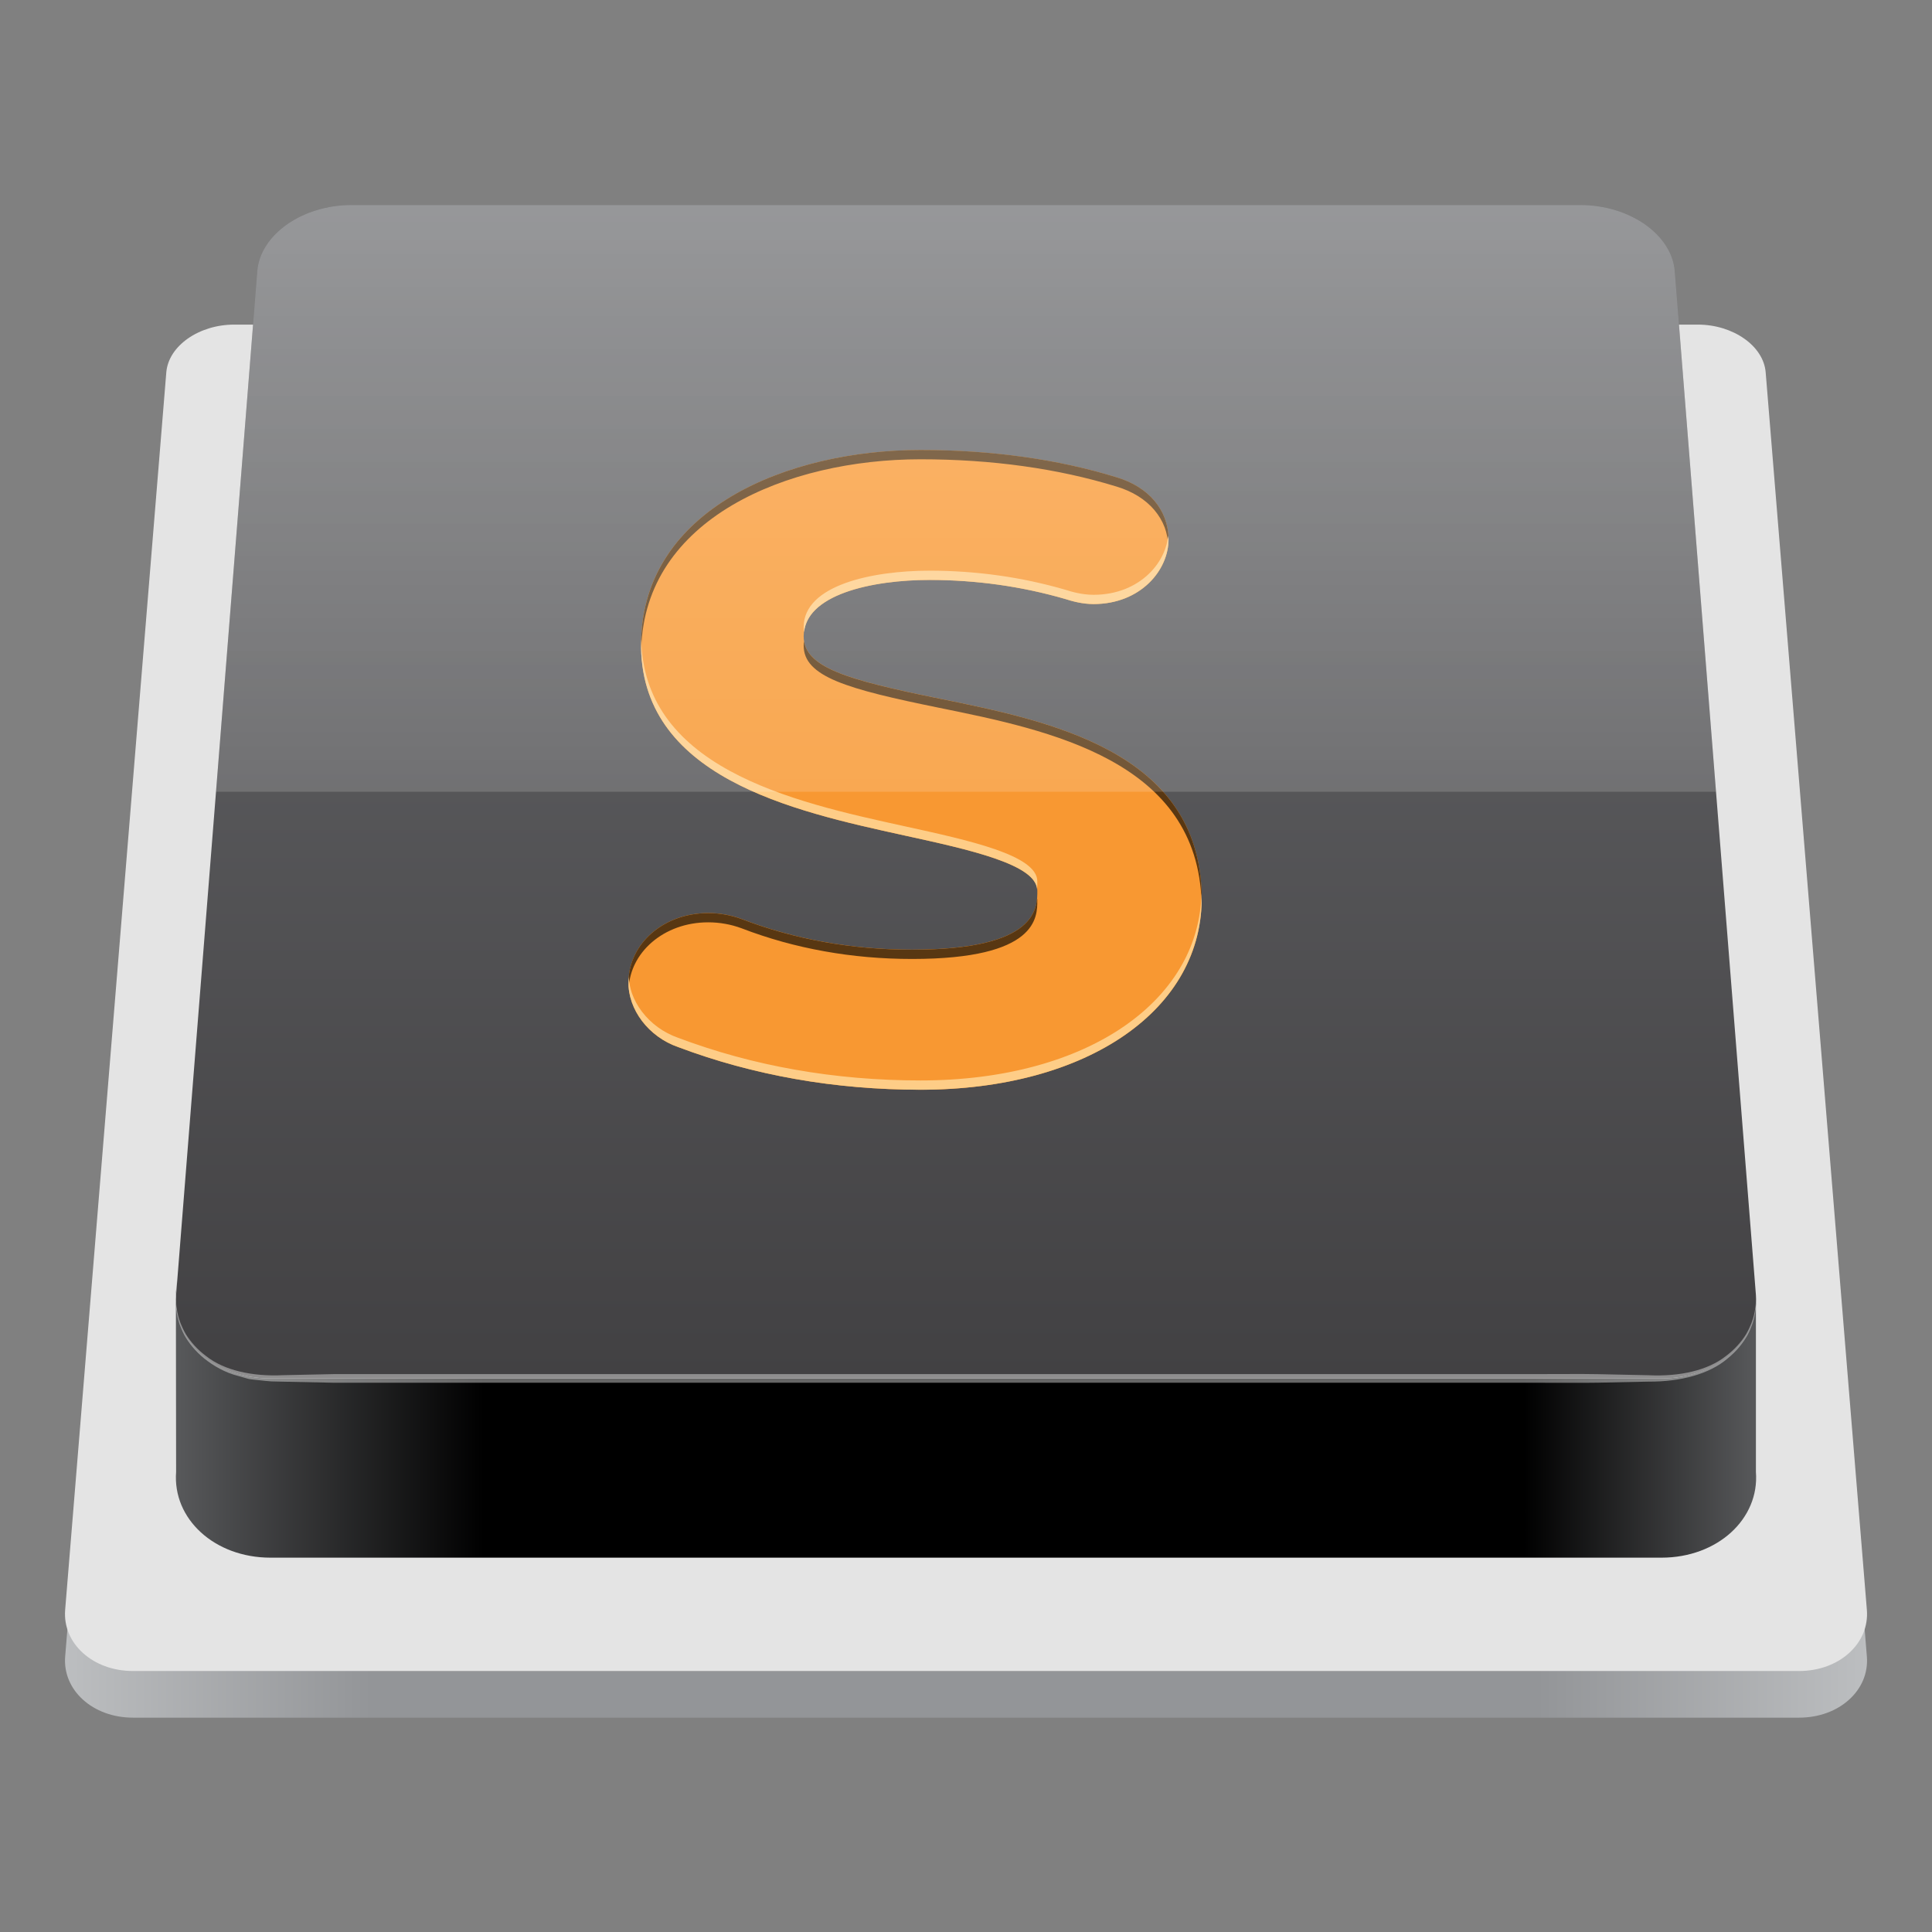 <?xml version="1.0" encoding="utf-8"?>
<!-- Generator: Adobe Illustrator 15.0.0, SVG Export Plug-In . SVG Version: 6.00 Build 0)  -->
<!DOCTYPE svg PUBLIC "-//W3C//DTD SVG 1.1//EN" "http://www.w3.org/Graphics/SVG/1.1/DTD/svg11.dtd">
<svg version="1.1" id="Capa_1" xmlns="http://www.w3.org/2000/svg" xmlns:xlink="http://www.w3.org/1999/xlink" x="0px" y="0px"
	 width="99.211px" height="99.211px" viewBox="0 0 99.211 99.211" enable-background="new 0 0 99.211 99.211" xml:space="preserve">
<rect x="0" y="0" width="99.211" height="99.211" fill="#808080" stroke="none"/>
<g>
	
		<linearGradient id="SVGID_1_" gradientUnits="userSpaceOnUse" x1="271.778" y1="-190.288" x2="364.315" y2="-190.288" gradientTransform="matrix(1 0 0 -1 -268.44 -136.653)">
		<stop  offset="0" style="stop-color:#BCBEC0"/>
		<stop  offset="0.17" style="stop-color:#939598"/>
		<stop  offset="0.817" style="stop-color:#939598"/>
		<stop  offset="1" style="stop-color:#BCBEC0"/>
	</linearGradient>
	<path fill="url(#SVGID_1_)" d="M95.866,85.059L90.67,21.518c-0.027-0.339-0.146-0.664-0.337-0.957
		c-0.19-0.294-0.453-0.558-0.769-0.779c-0.315-0.222-0.684-0.4-1.086-0.524c-0.403-0.124-0.84-0.192-1.293-0.192h-75.16
		c-0.454,0-0.891,0.068-1.293,0.192c-0.402,0.124-0.771,0.302-1.086,0.524c-0.315,0.221-0.578,0.485-0.769,0.779
		c-0.19,0.293-0.309,0.618-0.337,0.957L3.347,85.059c-0.036,0.432,0.035,0.845,0.193,1.22c0.158,0.376,0.404,0.716,0.719,1
		c0.315,0.286,0.699,0.517,1.133,0.677c0.435,0.16,0.92,0.248,1.436,0.248h85.557c0.516,0,1-0.088,1.436-0.248
		c0.435-0.16,0.817-0.391,1.133-0.677c0.315-0.284,0.561-0.624,0.72-1C95.831,85.903,95.902,85.491,95.866,85.059z"/>
	<path fill="#E4E4E4" d="M95.866,82.664L90.67,19.121c-0.027-0.339-0.146-0.663-0.337-0.957c-0.19-0.294-0.453-0.558-0.769-0.779
		c-0.315-0.221-0.684-0.4-1.086-0.524c-0.403-0.124-0.84-0.192-1.293-0.192h-75.16c-0.454,0-0.891,0.068-1.293,0.192
		c-0.402,0.124-0.771,0.303-1.086,0.524c-0.315,0.222-0.578,0.485-0.769,0.779c-0.19,0.294-0.309,0.618-0.337,0.957L3.346,82.664
		c-0.036,0.432,0.035,0.844,0.193,1.219c0.158,0.376,0.404,0.715,0.719,1c0.315,0.286,0.699,0.517,1.134,0.677
		s0.919,0.249,1.436,0.249h85.557c0.516,0,1.001-0.089,1.436-0.249s0.818-0.391,1.134-0.677c0.314-0.285,0.561-0.624,0.72-1
		C95.831,83.507,95.902,83.095,95.866,82.664z"/>
	
		<linearGradient id="SVGID_2_" gradientUnits="userSpaceOnUse" x1="277.471" y1="-209.495" x2="358.622" y2="-209.495" gradientTransform="matrix(1 0 0 -1 -268.44 -136.653)">
		<stop  offset="0" style="stop-color:#58595B"/>
		<stop  offset="0.195" style="stop-color:#000000"/>
		<stop  offset="0.853" style="stop-color:#000000"/>
		<stop  offset="1" style="stop-color:#58595B"/>
	</linearGradient>
	<path fill="url(#SVGID_2_)" d="M90.169,66.905c-0.026,0.413-0.118,0.81-0.273,1.181c-0.222,0.526-0.563,1.001-1.001,1.401
		c-0.438,0.4-0.974,0.724-1.577,0.948c-0.604,0.226-1.278,0.35-1.994,0.35h-71.44c-0.715,0-1.388-0.124-1.992-0.35
		c-0.603-0.225-1.137-0.548-1.575-0.948c-0.438-0.399-0.78-0.875-1.001-1.401c-0.22-0.525-0.32-1.102-0.273-1.705l0.053-0.686
		c-0.039,0.411-0.062,0.652-0.064,0.686l0.011,9.203c-0.046,0.604,0.053,1.181,0.273,1.705c0.221,0.526,0.563,1.001,1.001,1.401
		c0.438,0.4,0.972,0.725,1.575,0.949c0.604,0.224,1.276,0.349,1.992,0.349h71.44c0.716,0,1.39-0.125,1.994-0.349
		c0.604-0.225,1.139-0.549,1.577-0.949c0.438-0.399,0.779-0.875,1.001-1.401c0.221-0.524,0.32-1.102,0.273-1.705V66.905z"/>
	
		<linearGradient id="SVGID_3_" gradientUnits="userSpaceOnUse" x1="318.045" y1="-208.679" x2="318.045" y2="-142.72" gradientTransform="matrix(1 0 0 -1 -268.44 -136.653)">
		<stop  offset="0" style="stop-color:#414042"/>
		<stop  offset="1" style="stop-color:#6D6E71"/>
	</linearGradient>
	<path fill="url(#SVGID_3_)" d="M90.169,66.499L86,13.925c-0.038-0.472-0.201-0.92-0.467-1.328
		c-0.265-0.406-0.629-0.772-1.068-1.079c-0.438-0.306-0.95-0.553-1.511-0.725c-0.561-0.17-1.17-0.265-1.803-0.265H18.058
		c-0.632,0-1.241,0.095-1.801,0.265c-0.561,0.171-1.072,0.418-1.51,0.725c-0.438,0.307-0.803,0.672-1.068,1.079
		c-0.264,0.407-0.429,0.856-0.466,1.328l-4.17,52.574c-0.046,0.587,0.053,1.147,0.273,1.66c0.221,0.512,0.563,0.975,1.001,1.362
		c0.438,0.39,0.972,0.705,1.575,0.924c0.604,0.219,1.276,0.34,1.991,0.34h71.44c0.716,0,1.39-0.121,1.994-0.34
		c0.604-0.218,1.139-0.534,1.577-0.924c0.438-0.388,0.779-0.851,1.001-1.362C90.117,67.646,90.215,67.086,90.169,66.499z"/>
	<g opacity="0.4">
		<path fill="#FFFFFF" d="M9.042,66.499c0,0,0,0.084,0,0.247c-0.006,0.163,0.018,0.404,0.08,0.71
			c0.065,0.309,0.197,0.667,0.426,1.063c0.236,0.381,0.58,0.78,1.045,1.125c0.916,0.722,2.351,1.053,3.959,0.973
			c0.818-0.018,1.69-0.036,2.608-0.055c0.918-0.001,1.884-0.001,2.891-0.001c8.06,0,18.807,0,29.553,0s21.494,0,29.553,0
			c1.008,0.003,1.974-0.013,2.892,0.004c0.918,0.02,1.789,0.037,2.607,0.055c1.62,0.078,3.043-0.255,3.961-0.976
			c0.463-0.344,0.811-0.745,1.045-1.126c0.225-0.39,0.361-0.759,0.425-1.063c0.063-0.306,0.086-0.548,0.079-0.71
			c0-0.163,0-0.247,0-0.247s0.004,0.084,0.01,0.246c0.013,0.163,0,0.405-0.05,0.719c-0.054,0.314-0.173,0.687-0.389,1.098
			c-0.229,0.405-0.562,0.826-1.027,1.203c-0.921,0.791-2.409,1.197-4.054,1.184c-0.818,0.018-1.69,0.035-2.608,0.055
			c-0.918,0.016-1.883,0-2.891,0.004c-8.061,0-18.808,0-29.554,0c-10.747,0-21.494,0-29.554,0c-1.007-0.001-1.973-0.001-2.891-0.001
			c-0.918-0.02-1.79-0.038-2.608-0.055c-0.205-0.005-0.406-0.009-0.604-0.014c-0.2-0.01-0.404-0.038-0.6-0.057
			c-0.195-0.023-0.392-0.036-0.575-0.069c-0.178-0.051-0.351-0.101-0.521-0.149c-0.705-0.176-1.29-0.527-1.755-0.896
			c-0.463-0.376-0.8-0.8-1.028-1.205c-0.211-0.403-0.335-0.787-0.386-1.097c-0.05-0.313-0.063-0.557-0.05-0.719
			C9.04,66.583,9.042,66.499,9.042,66.499z"/>
	</g>
	<g>
		<g>
			<g>
				<path fill="#F89832" d="M60.33,41.419c-0.83-1.201-1.984-2.122-3.309-2.849c-1.322-0.725-2.815-1.256-4.329-1.678
					c-1.512-0.42-3.044-0.732-4.446-1.017c-1.19-0.242-2.222-0.463-3.1-0.684c-0.877-0.221-1.602-0.441-2.178-0.682
					c-0.575-0.24-1.001-0.501-1.283-0.802c-0.282-0.301-0.418-0.643-0.416-1.044c0.004-0.533,0.225-0.981,0.6-1.351
					c0.376-0.371,0.905-0.664,1.527-0.891c0.622-0.227,1.336-0.387,2.081-0.491c0.744-0.104,1.519-0.15,2.262-0.15
					c0.596,0,1.189,0.021,1.779,0.061c0.59,0.041,1.175,0.102,1.756,0.184s1.157,0.184,1.728,0.305
					c0.57,0.122,1.136,0.264,1.693,0.426c0.091,0.029,0.19,0.06,0.3,0.09s0.227,0.06,0.351,0.085
					c0.124,0.025,0.254,0.047,0.391,0.063c0.135,0.015,0.276,0.025,0.42,0.025c0.603,0,1.146-0.11,1.622-0.298
					c0.476-0.189,0.884-0.458,1.217-0.777c0.332-0.319,0.587-0.688,0.758-1.079c0.172-0.39,0.258-0.802,0.252-1.205
					c-0.007-0.372-0.074-0.724-0.197-1.051c-0.124-0.326-0.304-0.627-0.533-0.897s-0.509-0.509-0.834-0.71
					c-0.324-0.202-0.693-0.367-1.102-0.489c-0.756-0.233-1.534-0.437-2.335-0.613c-0.799-0.175-1.621-0.321-2.462-0.438
					c-0.841-0.117-1.702-0.205-2.582-0.264c-0.881-0.059-1.78-0.088-2.697-0.088c-1.706,0-3.445,0.19-5.097,0.58
					c-1.653,0.39-3.218,0.98-4.575,1.782c-1.36,0.803-2.512,1.818-3.331,3.058c-0.822,1.243-1.311,2.712-1.34,4.42
					c-0.03,1.729,0.436,3.137,1.244,4.296c0.81,1.163,1.962,2.073,3.299,2.806c1.339,0.734,2.863,1.289,4.414,1.738
					c1.553,0.451,3.13,0.796,4.576,1.114c0.834,0.183,1.677,0.366,2.471,0.561s1.541,0.399,2.182,0.623
					c0.644,0.224,1.182,0.466,1.561,0.736s0.598,0.567,0.601,0.9c0.001,0.227,0.003,0.529-0.094,0.855
					c-0.099,0.328-0.298,0.68-0.698,1.004c-0.401,0.323-1.003,0.619-1.909,0.834c-0.907,0.215-2.117,0.349-3.73,0.349
					c-0.773,0-1.536-0.032-2.29-0.099c-0.753-0.065-1.495-0.164-2.226-0.296c-0.731-0.131-1.449-0.296-2.156-0.492
					c-0.706-0.196-1.399-0.425-2.08-0.687c-0.141-0.052-0.281-0.096-0.421-0.134s-0.283-0.07-0.425-0.096
					c-0.143-0.025-0.287-0.044-0.433-0.058c-0.146-0.012-0.293-0.018-0.443-0.018c-0.565,0-1.1,0.096-1.586,0.271
					c-0.487,0.175-0.923,0.43-1.292,0.745c-0.368,0.316-0.667,0.694-0.876,1.117c-0.209,0.425-0.329,0.893-0.337,1.389
					c-0.006,0.36,0.055,0.717,0.175,1.059c0.12,0.342,0.298,0.667,0.524,0.964c0.226,0.298,0.5,0.566,0.813,0.793
					c0.312,0.228,0.662,0.413,1.04,0.545c0.964,0.362,1.949,0.681,2.953,0.954c1.005,0.273,2.028,0.502,3.068,0.686
					c1.041,0.184,2.098,0.321,3.17,0.413c1.073,0.091,2.16,0.138,3.26,0.138c2.151,0,4.138-0.26,5.907-0.742
					c1.768-0.481,3.315-1.185,4.589-2.071c1.271-0.884,2.271-1.951,2.944-3.162c0.672-1.208,1.02-2.559,0.994-4.014
					C61.674,44.112,61.164,42.625,60.33,41.419z"/>
			</g>
		</g>
		<g>
			<path fill="#583712" d="M57.021,38.571c-1.322-0.725-2.815-1.256-4.329-1.678c-1.512-0.42-3.044-0.732-4.446-1.017
				c-1.19-0.242-2.222-0.463-3.1-0.684c-0.877-0.221-1.602-0.441-2.178-0.682c-0.575-0.24-1.001-0.501-1.283-0.802
				c-0.216-0.23-0.345-0.486-0.394-0.772c-0.008,0.068-0.022,0.133-0.022,0.204c-0.002,0.402,0.134,0.743,0.416,1.043
				c0.282,0.301,0.708,0.562,1.283,0.802c0.576,0.24,1.3,0.46,2.178,0.681c0.878,0.221,1.91,0.442,3.1,0.685
				c1.402,0.284,2.935,0.596,4.446,1.017c1.514,0.421,3.007,0.954,4.329,1.678c1.324,0.727,2.479,1.647,3.309,2.849
				c0.818,1.182,1.322,2.638,1.372,4.447c0.004-0.123,0.008-0.247,0.006-0.371c-0.033-1.859-0.544-3.347-1.378-4.552
				C59.5,40.219,58.345,39.297,57.021,38.571z"/>
			<path fill="#583712" d="M34.261,29.005c0.82-1.239,1.971-2.254,3.331-3.058c1.357-0.801,2.923-1.392,4.575-1.782
				c1.651-0.39,3.391-0.58,5.096-0.58c0.917,0,1.816,0.029,2.697,0.088c0.88,0.059,1.741,0.146,2.582,0.264
				c0.841,0.117,1.663,0.263,2.462,0.438c0.801,0.175,1.579,0.379,2.335,0.612c0.408,0.122,0.777,0.287,1.102,0.489
				s0.604,0.441,0.834,0.71c0.229,0.271,0.409,0.571,0.533,0.897c0.105,0.281,0.161,0.583,0.181,0.897
				c0.012-0.107,0.018-0.215,0.017-0.323c-0.007-0.372-0.074-0.724-0.197-1.051c-0.124-0.326-0.304-0.627-0.533-0.897
				s-0.509-0.509-0.834-0.71c-0.324-0.202-0.693-0.367-1.102-0.489c-0.756-0.233-1.534-0.437-2.335-0.613
				c-0.799-0.175-1.621-0.321-2.462-0.438c-0.841-0.117-1.702-0.205-2.582-0.264c-0.881-0.059-1.78-0.088-2.697-0.088
				c-1.706,0-3.445,0.19-5.096,0.58c-1.653,0.39-3.218,0.98-4.575,1.782c-1.36,0.803-2.512,1.818-3.331,3.058
				c-0.822,1.243-1.311,2.712-1.34,4.42c-0.002,0.12,0.004,0.234,0.007,0.351C32.978,31.646,33.459,30.217,34.261,29.005z"/>
			<path fill="#583712" d="M32.608,49.496c0.209-0.423,0.508-0.801,0.876-1.117c0.368-0.315,0.805-0.57,1.292-0.745
				c0.486-0.175,1.021-0.271,1.586-0.271c0.15,0,0.298,0.006,0.443,0.019c0.146,0.014,0.29,0.031,0.433,0.058
				c0.143,0.024,0.285,0.057,0.425,0.095c0.141,0.039,0.281,0.083,0.421,0.135c0.68,0.262,1.374,0.49,2.08,0.687
				c0.707,0.196,1.425,0.36,2.156,0.491c0.73,0.132,1.473,0.231,2.226,0.297c0.753,0.066,1.517,0.099,2.29,0.099
				c1.614,0,2.824-0.134,3.73-0.349c0.906-0.215,1.508-0.512,1.909-0.835c0.4-0.323,0.6-0.675,0.698-1.002
				c0.098-0.327,0.095-0.63,0.094-0.855c0-0.023-0.01-0.045-0.012-0.069c-0.012,0.141-0.036,0.293-0.082,0.449
				c-0.099,0.328-0.298,0.679-0.698,1.002c-0.401,0.324-1.003,0.62-1.909,0.835c-0.907,0.215-2.117,0.349-3.73,0.349
				c-0.773,0-1.536-0.033-2.29-0.099c-0.753-0.066-1.495-0.165-2.226-0.296c-0.731-0.131-1.449-0.296-2.156-0.492
				c-0.706-0.196-1.399-0.426-2.08-0.687c-0.14-0.052-0.28-0.096-0.421-0.134c-0.141-0.039-0.283-0.07-0.425-0.096
				c-0.143-0.026-0.287-0.044-0.433-0.058c-0.146-0.012-0.293-0.018-0.443-0.018c-0.565,0-1.1,0.096-1.586,0.271
				c-0.487,0.175-0.923,0.429-1.292,0.745c-0.368,0.316-0.667,0.694-0.876,1.117c-0.209,0.424-0.329,0.893-0.337,1.389
				c-0.001,0.079,0.013,0.157,0.018,0.236C32.325,50.238,32.433,49.85,32.608,49.496z"/>
		</g>
		<g>
			<path fill="#FECD87" d="M58.995,29.469c-0.333,0.319-0.741,0.588-1.217,0.777c-0.477,0.189-1.02,0.298-1.622,0.298
				c-0.144,0-0.285-0.009-0.42-0.025c-0.137-0.016-0.268-0.038-0.391-0.063c-0.125-0.025-0.241-0.055-0.351-0.085
				c-0.108-0.03-0.209-0.062-0.3-0.09c-0.558-0.162-1.123-0.304-1.693-0.426c-0.57-0.123-1.146-0.224-1.728-0.305
				c-0.581-0.082-1.166-0.143-1.756-0.184c-0.589-0.041-1.183-0.061-1.779-0.061c-0.744,0-1.519,0.047-2.262,0.151
				c-0.745,0.104-1.459,0.264-2.081,0.491c-0.622,0.227-1.152,0.521-1.527,0.891c-0.375,0.37-0.596,0.817-0.6,1.351
				c0,0.094,0.008,0.184,0.022,0.272c0.053-0.443,0.252-0.826,0.578-1.147c0.376-0.371,0.905-0.664,1.527-0.891
				c0.622-0.227,1.336-0.387,2.081-0.491c0.744-0.104,1.519-0.151,2.262-0.151c0.596,0,1.189,0.021,1.779,0.062
				c0.589,0.041,1.175,0.102,1.756,0.183c0.581,0.082,1.157,0.184,1.728,0.305c0.57,0.122,1.136,0.264,1.693,0.426
				c0.091,0.029,0.19,0.06,0.3,0.09s0.227,0.06,0.351,0.085s0.254,0.047,0.391,0.063c0.135,0.015,0.276,0.025,0.42,0.025
				c0.603,0,1.146-0.11,1.622-0.298c0.476-0.189,0.884-0.458,1.217-0.777c0.332-0.319,0.587-0.688,0.758-1.079
				c0.172-0.39,0.258-0.802,0.252-1.205c-0.001-0.053-0.013-0.101-0.017-0.152c-0.03,0.297-0.109,0.595-0.235,0.882
				C59.583,28.78,59.327,29.15,58.995,29.469z"/>
			<path fill="#FECD87" d="M60.713,49.509c-0.674,1.211-1.673,2.277-2.944,3.162c-1.274,0.887-2.821,1.59-4.589,2.071
				c-1.769,0.482-3.756,0.741-5.907,0.741c-1.1,0-2.188-0.046-3.26-0.138c-1.072-0.092-2.129-0.229-3.17-0.413
				c-1.041-0.183-2.063-0.41-3.068-0.685c-1.004-0.274-1.989-0.592-2.953-0.955c-0.377-0.132-0.728-0.317-1.04-0.544
				c-0.313-0.227-0.586-0.496-0.813-0.793s-0.404-0.623-0.524-0.965c-0.093-0.266-0.139-0.542-0.157-0.822
				c-0.007,0.079-0.016,0.159-0.018,0.24c-0.006,0.359,0.055,0.717,0.175,1.059c0.12,0.341,0.298,0.666,0.524,0.964
				c0.226,0.297,0.5,0.565,0.813,0.793c0.312,0.228,0.662,0.413,1.04,0.543c0.964,0.364,1.949,0.683,2.953,0.956
				c1.005,0.273,2.028,0.502,3.068,0.685c1.041,0.184,2.098,0.321,3.17,0.413c1.073,0.092,2.16,0.138,3.26,0.138
				c2.151,0,4.138-0.259,5.907-0.741c1.768-0.482,3.315-1.185,4.589-2.071c1.271-0.885,2.271-1.951,2.944-3.163
				c0.672-1.207,1.02-2.558,0.994-4.013c0-0.036-0.005-0.068-0.006-0.104C61.667,47.181,61.328,48.406,60.713,49.509z"/>
			<path fill="#FECD87" d="M37.463,40.052c1.339,0.734,2.863,1.289,4.414,1.738c1.553,0.451,3.13,0.796,4.576,1.114
				c0.834,0.183,1.677,0.366,2.471,0.561s1.541,0.399,2.182,0.623c0.644,0.224,1.182,0.466,1.561,0.736
				c0.353,0.251,0.558,0.527,0.588,0.832c0.013-0.151,0.013-0.289,0.012-0.406c-0.002-0.334-0.222-0.631-0.6-0.901
				c-0.38-0.27-0.918-0.513-1.561-0.736s-1.388-0.429-2.183-0.623s-1.637-0.379-2.471-0.561c-1.446-0.317-3.024-0.663-4.576-1.113
				c-1.55-0.45-3.074-1.005-4.414-1.739c-1.337-0.732-2.489-1.643-3.299-2.806c-0.751-1.079-1.202-2.377-1.237-3.945
				c-0.001,0.042-0.006,0.082-0.007,0.125c-0.03,1.729,0.436,3.137,1.244,4.296C34.973,38.408,36.126,39.319,37.463,40.052z"/>
		</g>
	</g>
	<g opacity="0.3">
		
			<linearGradient id="SVGID_4_" gradientUnits="userSpaceOnUse" x1="318.045" y1="-147.659" x2="318.045" y2="-178.581" gradientTransform="matrix(1 0 0 -1 -268.44 -136.653)">
			<stop  offset="0" style="stop-color:#FFFFFF"/>
			<stop  offset="1" style="stop-color:#FFFFFF;stop-opacity:0.5"/>
		</linearGradient>
		<path fill="url(#SVGID_4_)" d="M86,13.925c-0.038-0.472-0.201-0.92-0.467-1.327c-0.265-0.407-0.629-0.772-1.068-1.079
			c-0.438-0.306-0.95-0.553-1.511-0.725c-0.561-0.17-1.17-0.265-1.803-0.265H18.058c-0.632,0-1.241,0.094-1.801,0.265
			c-0.561,0.171-1.072,0.418-1.51,0.725c-0.438,0.307-0.803,0.672-1.068,1.079c-0.264,0.407-0.429,0.855-0.466,1.327l-2.12,26.732
			H88.12L86,13.925z"/>
	</g>
</g>
</svg>
